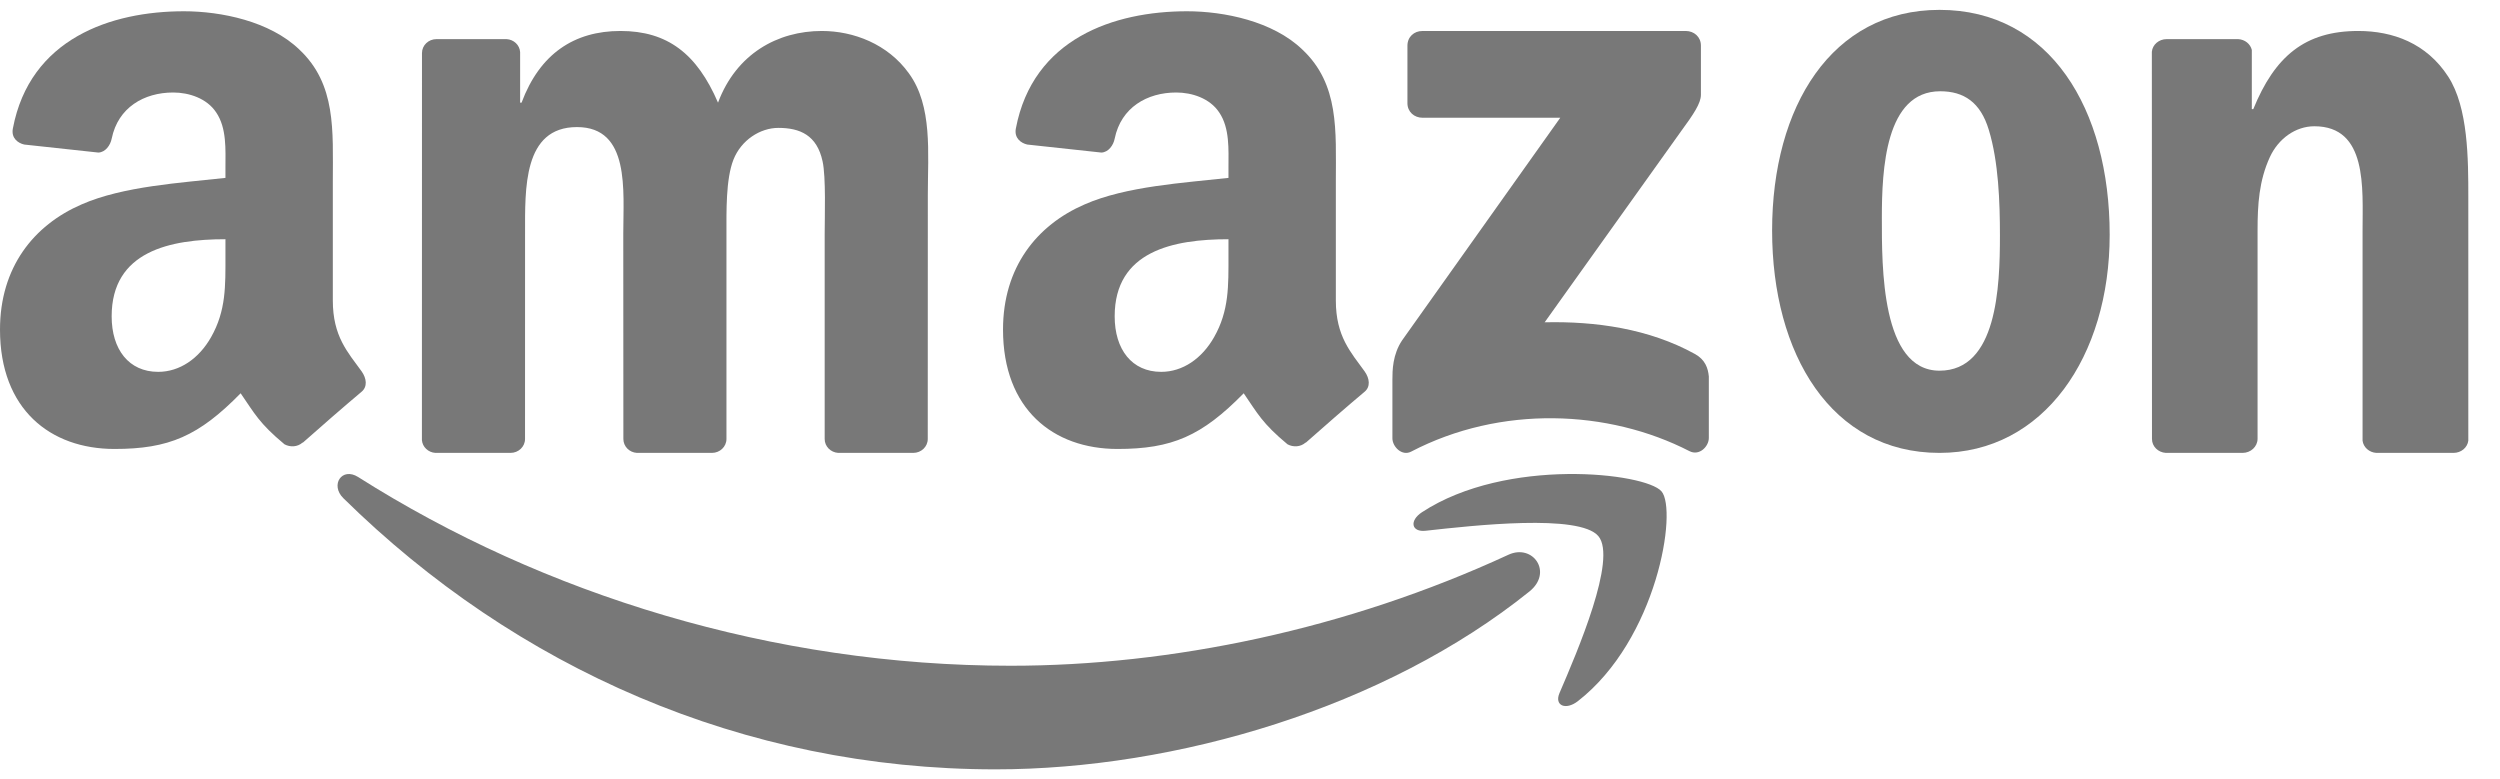 <svg width="77" height="24" viewBox="0 0 77 24" fill="none" xmlns="http://www.w3.org/2000/svg">
<g id="amazon-seeklogo.com">
<path id="Fill 1" fill-rule="evenodd" clip-rule="evenodd" d="M47.106 18.218C42.66 21.794 36.214 23.696 30.663 23.696C22.883 23.696 15.878 20.562 10.576 15.345C10.16 14.935 10.531 14.375 11.032 14.693C16.752 18.32 23.824 20.505 31.13 20.505C36.058 20.505 41.475 19.39 46.46 17.086C47.212 16.738 47.842 17.626 47.106 18.218Z" fill="#787878"/>
<path id="Fill 2" fill-rule="evenodd" clip-rule="evenodd" d="M49.23 16.513C48.648 15.819 45.38 16.184 43.912 16.347C43.468 16.397 43.399 16.036 43.8 15.774C46.406 14.07 50.677 14.562 51.173 15.132C51.674 15.708 51.042 19.693 48.599 21.595C48.224 21.887 47.866 21.732 48.033 21.345C48.582 20.068 49.813 17.207 49.23 16.513Z" fill="#787878"/>
<path id="Fill 3" fill-rule="evenodd" clip-rule="evenodd" d="M43.349 3.18V1.404C43.35 1.134 43.557 0.954 43.807 0.955L51.92 0.954C52.179 0.954 52.388 1.139 52.388 1.402L52.388 2.925C52.386 3.18 52.166 3.513 51.777 4.042L47.575 9.927C49.135 9.891 50.785 10.12 52.202 10.902C52.522 11.078 52.607 11.339 52.632 11.595V13.489C52.632 13.75 52.341 14.052 52.035 13.895C49.538 12.612 46.224 12.472 43.463 13.91C43.181 14.058 42.886 13.76 42.886 13.499V11.698C42.886 11.41 42.891 10.917 43.188 10.478L48.056 3.627L43.817 3.627C43.558 3.627 43.35 3.445 43.349 3.18Z" fill="#787878"/>
<path id="Fill 4" fill-rule="evenodd" clip-rule="evenodd" d="M15.724 13.949H13.409C13.189 13.935 13.013 13.768 12.995 13.557L12.997 1.634C12.997 1.396 13.197 1.205 13.443 1.205L15.6 1.205C15.825 1.216 16.006 1.387 16.02 1.605V3.162H16.064C16.626 1.656 17.685 0.954 19.111 0.954C20.559 0.954 21.467 1.656 22.115 3.162C22.677 1.656 23.952 0.954 25.313 0.954C26.286 0.954 27.345 1.355 27.993 2.258C28.728 3.262 28.577 4.717 28.577 5.997L28.575 13.52C28.575 13.758 28.375 13.949 28.129 13.949H25.816C25.584 13.934 25.4 13.75 25.4 13.521L25.4 7.201C25.4 6.699 25.443 5.444 25.335 4.968C25.162 4.165 24.643 3.939 23.974 3.939C23.412 3.939 22.828 4.315 22.59 4.918C22.353 5.52 22.375 6.523 22.375 7.201V13.52C22.375 13.758 22.174 13.949 21.928 13.949H19.615C19.383 13.934 19.2 13.75 19.2 13.521L19.197 7.201C19.197 5.871 19.413 3.914 17.771 3.914C16.107 3.914 16.172 5.821 16.172 7.201L16.171 13.52C16.171 13.758 15.971 13.949 15.724 13.949Z" fill="#787878"/>
<path id="Fill 5" fill-rule="evenodd" clip-rule="evenodd" d="M59.758 2.811C58.068 2.811 57.961 5.214 57.961 6.713C57.961 8.212 57.94 11.417 59.737 11.417C61.512 11.417 61.598 8.832 61.598 7.256C61.598 6.222 61.555 4.982 61.255 3.999C60.998 3.147 60.485 2.811 59.758 2.811ZM59.737 0.304C63.138 0.304 64.978 3.353 64.978 7.23C64.978 10.977 62.946 13.949 59.737 13.949C56.399 13.949 54.581 10.9 54.581 7.101C54.581 3.276 56.421 0.304 59.737 0.304Z" fill="#787878"/>
<path id="Fill 6" fill-rule="evenodd" clip-rule="evenodd" d="M69.071 13.949H66.707C66.469 13.934 66.281 13.75 66.281 13.521L66.277 1.594C66.297 1.376 66.494 1.205 66.733 1.205L68.934 1.205C69.141 1.215 69.312 1.353 69.356 1.538V3.362H69.401C70.065 1.731 70.995 0.954 72.635 0.954C73.698 0.954 74.739 1.33 75.404 2.359C76.024 3.312 76.024 4.918 76.024 6.072V13.573C75.997 13.785 75.804 13.949 75.569 13.949H73.19C72.971 13.935 72.793 13.777 72.767 13.573V7.1C72.767 5.796 72.922 3.889 71.283 3.889C70.707 3.889 70.176 4.265 69.91 4.842C69.578 5.57 69.533 6.297 69.533 7.1V13.52C69.529 13.758 69.324 13.949 69.071 13.949Z" fill="#787878"/>
<path id="Fill 7" fill-rule="evenodd" clip-rule="evenodd" d="M40.213 13.63C40.057 13.77 39.832 13.779 39.656 13.685C38.873 13.034 38.733 12.733 38.306 12.113C37.012 13.432 36.095 13.828 34.42 13.828C32.436 13.828 30.893 12.602 30.893 10.151C30.893 8.236 31.929 6.935 33.406 6.296C34.684 5.734 36.47 5.632 37.837 5.479V5.173C37.837 4.611 37.881 3.947 37.551 3.462C37.264 3.028 36.713 2.849 36.228 2.849C35.329 2.849 34.53 3.31 34.333 4.266C34.293 4.478 34.138 4.689 33.924 4.699L31.64 4.452C31.447 4.409 31.233 4.254 31.288 3.959C31.814 1.185 34.316 0.347 36.559 0.347C37.705 0.347 39.204 0.654 40.108 1.522C41.254 2.594 41.144 4.024 41.144 5.581V9.256C41.144 10.361 41.603 10.846 42.033 11.442C42.184 11.657 42.218 11.912 42.026 12.069C41.544 12.472 40.689 13.216 40.218 13.635L40.213 13.63ZM37.837 7.879C37.837 8.798 37.859 9.564 37.396 10.381C37.021 11.045 36.426 11.453 35.765 11.453C34.861 11.453 34.332 10.764 34.332 9.743C34.332 7.734 36.132 7.368 37.837 7.368V7.879Z" fill="#787878"/>
<path id="Fill 9" fill-rule="evenodd" clip-rule="evenodd" d="M9.32 13.63C9.164 13.77 8.939 13.779 8.763 13.685C7.98 13.034 7.84 12.733 7.412 12.113C6.119 13.432 5.203 13.828 3.527 13.828C1.543 13.828 0 12.602 0 10.151C0 8.236 1.036 6.935 2.513 6.296C3.792 5.734 5.577 5.632 6.944 5.479V5.173C6.944 4.611 6.988 3.947 6.658 3.462C6.371 3.028 5.82 2.849 5.335 2.849C4.436 2.849 3.637 3.31 3.441 4.266C3.4 4.478 3.245 4.689 3.031 4.699L0.747 4.452C0.554 4.409 0.34 4.254 0.396 3.959C0.92 1.185 3.423 0.347 5.665 0.347C6.812 0.347 8.311 0.654 9.215 1.522C10.361 2.594 10.251 4.024 10.251 5.581V9.256C10.251 10.361 10.71 10.846 11.141 11.442C11.291 11.657 11.325 11.912 11.133 12.069C10.652 12.472 9.796 13.216 9.326 13.635L9.32 13.63ZM6.944 7.879C6.944 8.798 6.966 9.564 6.503 10.381C6.129 11.045 5.533 11.453 4.872 11.453C3.968 11.453 3.439 10.764 3.439 9.743C3.439 7.734 5.24 7.368 6.944 7.368V7.879Z" fill="#787878"/>
</g>
</svg>
